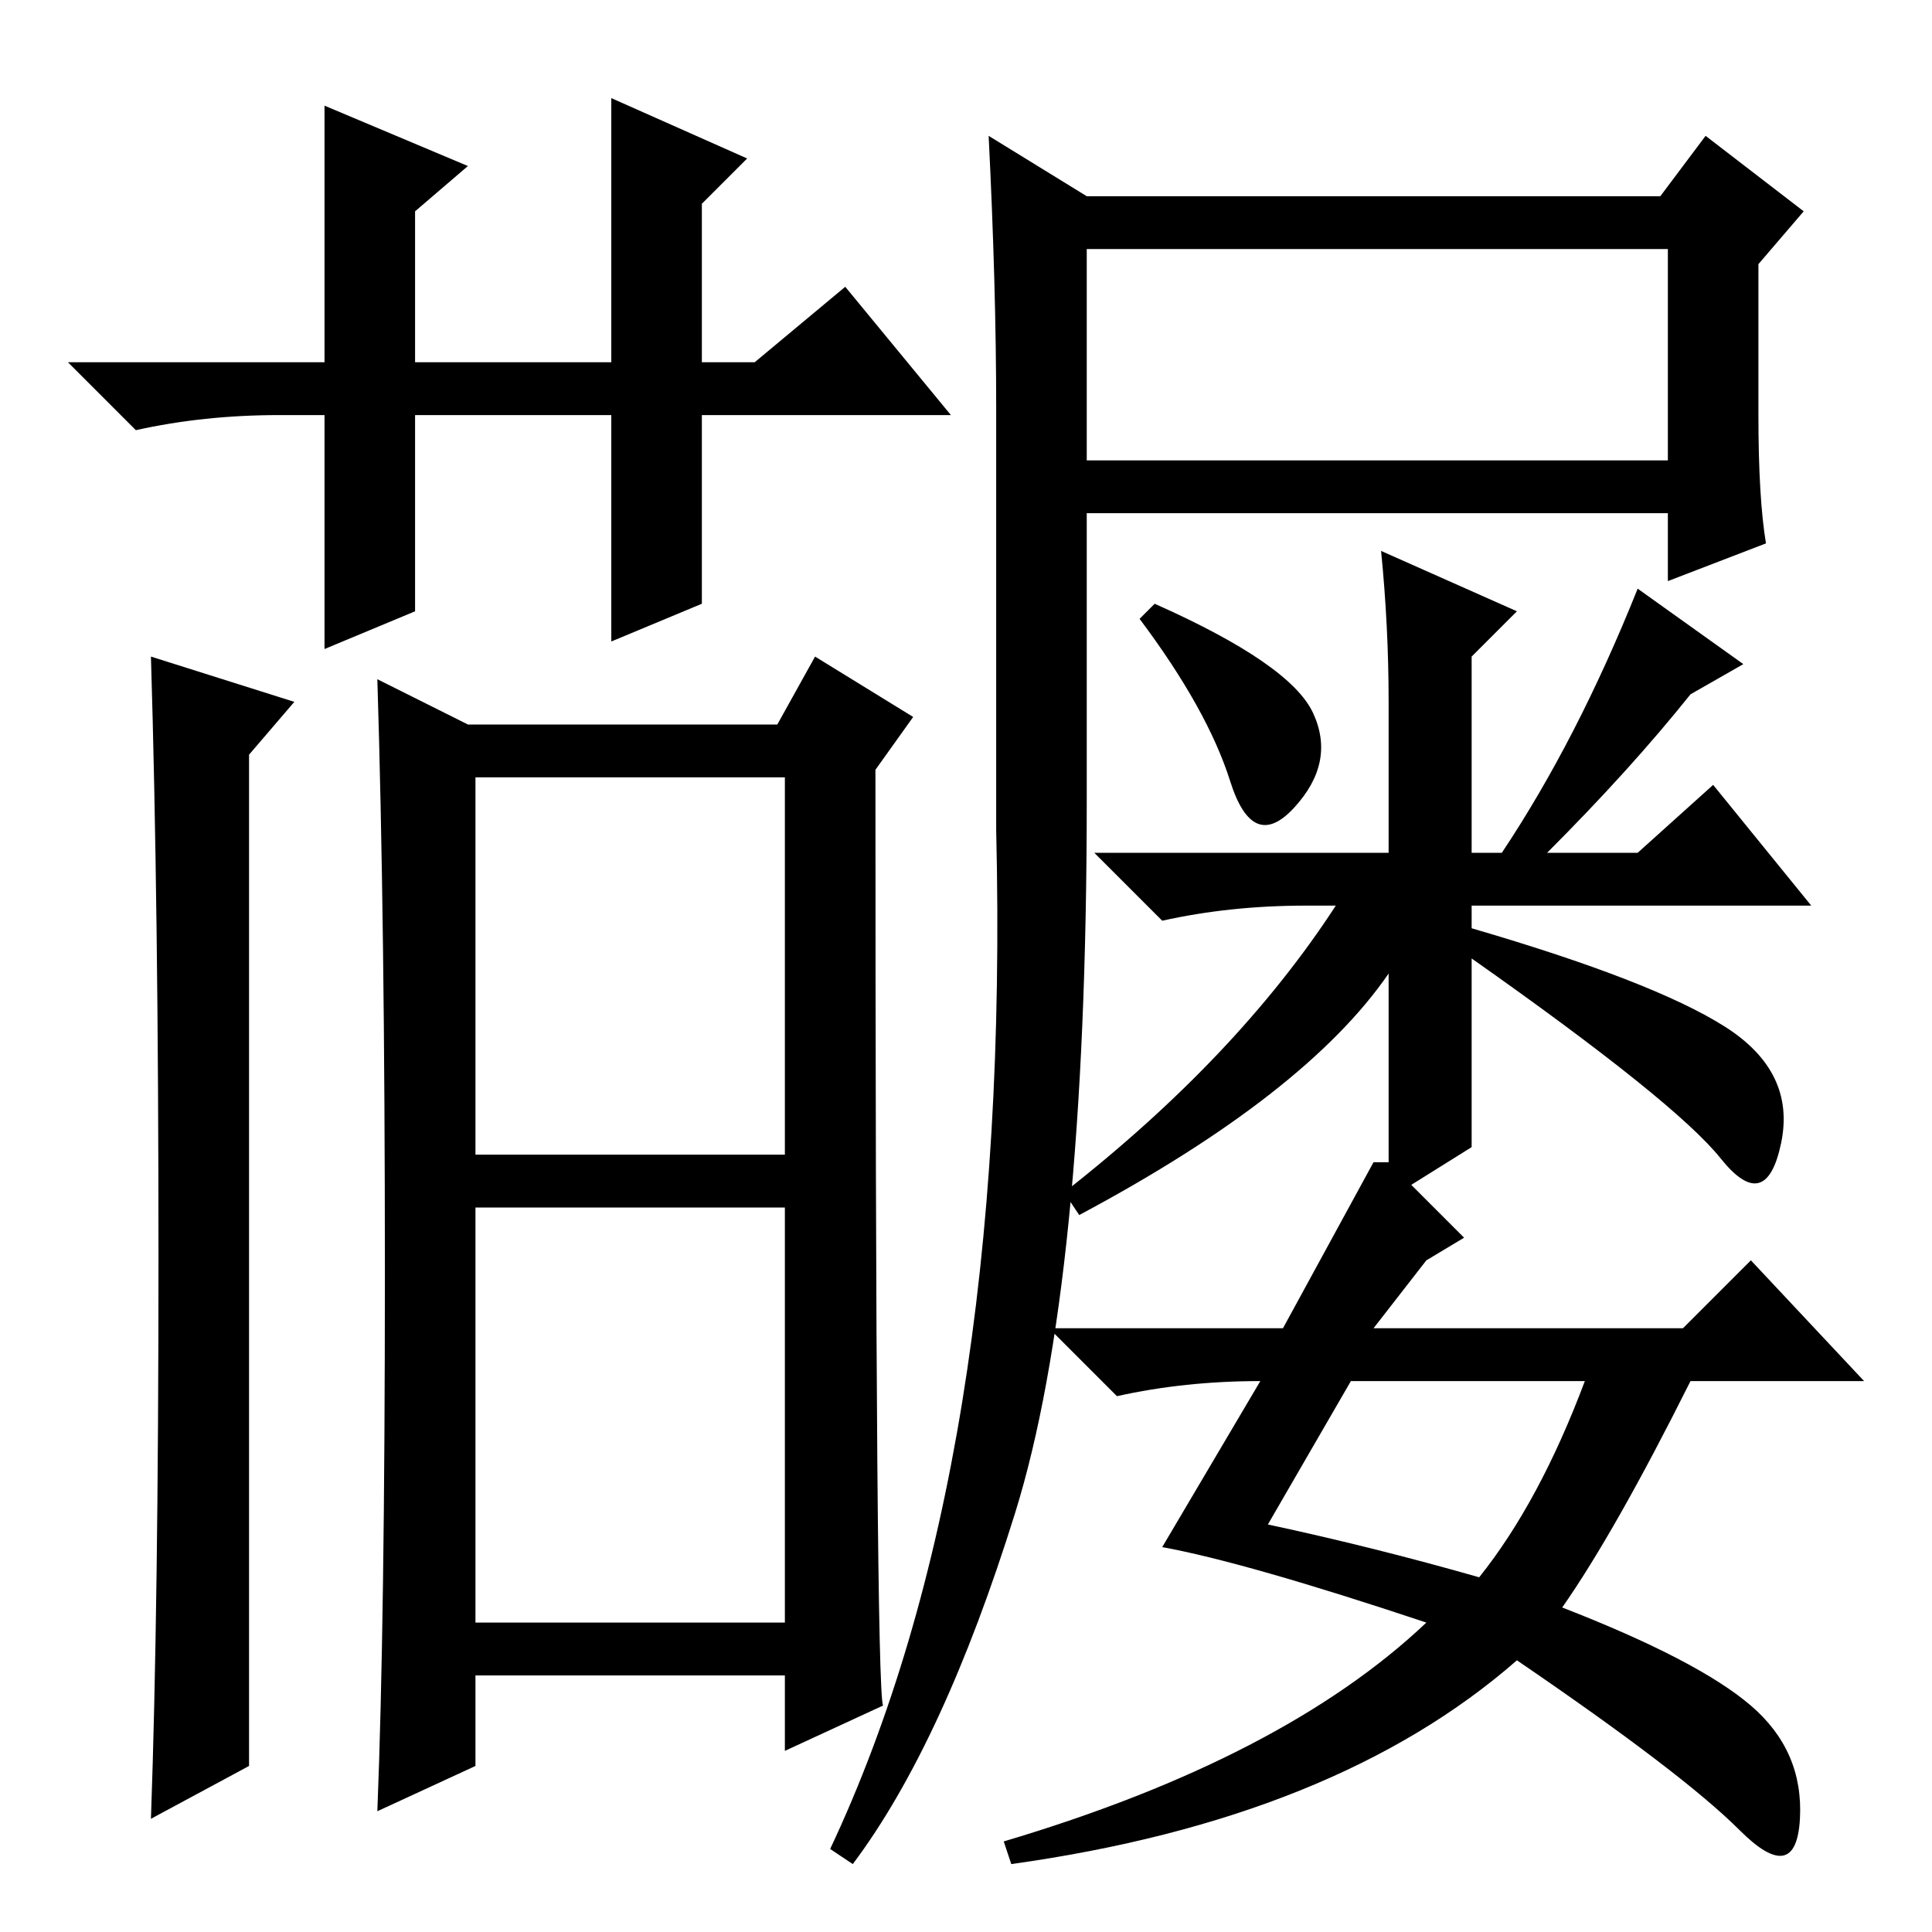 <?xml version="1.0" standalone="no"?>
<!DOCTYPE svg PUBLIC "-//W3C//DTD SVG 1.1//EN" "http://www.w3.org/Graphics/SVG/1.1/DTD/svg11.dtd" >
<svg xmlns="http://www.w3.org/2000/svg" xmlns:xlink="http://www.w3.org/1999/xlink" version="1.1" viewBox="0 -36 256 256">
  <g transform="matrix(1 0 0 -1 0 220)">
   <path fill="currentColor"
d="M81 201h-26v-26l-12 -5v31h-6q-10 0 -19 -2l-9 9h34v34l19 -8l-7 -6v-20h26v35l18 -8l-6 -6v-21h7l12 10l14 -17h-33v-25l-12 -5v30zM21 89.5q0 46.5 -1 79.5l19 -6l-6 -7v-134l-13 -7q1 28 1 74.5zM63 41h41v55h-41v-55zM62 160h41l5 9l13 -8l-5 -7q0 -121 1 -124
l-13 -6v10h-41v-12l-13 -6q1 25 1 71.5t-1 78.5zM63 103h41v50h-41v-50zM184 163q0 10 -1 20l18 -8l-6 -6v-26h4q10 15 18 35l14 -10l-7 -4q-8 -10 -19 -21h12l10 9l13 -16h-45v-3q24 -7 33.5 -13t7.5 -15.5t-8 -2t-33 26.5v-25l-8 -5l7 -7l-5 -3l-7 -9h41l9 9l15 -16h-23
q-10 -20 -17 -30q18 -7 25 -13t6.5 -15t-8 -1.5t-29.5 22.5q-24 -21 -67 -27l-1 3q37 11 56 29q-24 8 -35 10l13 22q-10 0 -19 -2l-9 9h31l12 22h2v25q-11 -16 -41 -32l-2 3q23 18 36 38h-4q-10 0 -19 -2l-9 9h39v20zM153 176q18 -8 21 -14.5t-2.5 -12.5t-8.5 3.5t-12 21.5z
M179 73l-11 -19q14 -3 28 -7q8 10 14 26h-31zM144 230h76l6 8l13 -10l-6 -7v-20q0 -11 1 -17l-13 -5v9h-77v-38q0 -64 -9.5 -94.5t-21.5 -46.5l-3 2q24 51 22 135v56q0 16 -1 36zM144 195h77v28h-77v-28z" />
  </g>

</svg>
